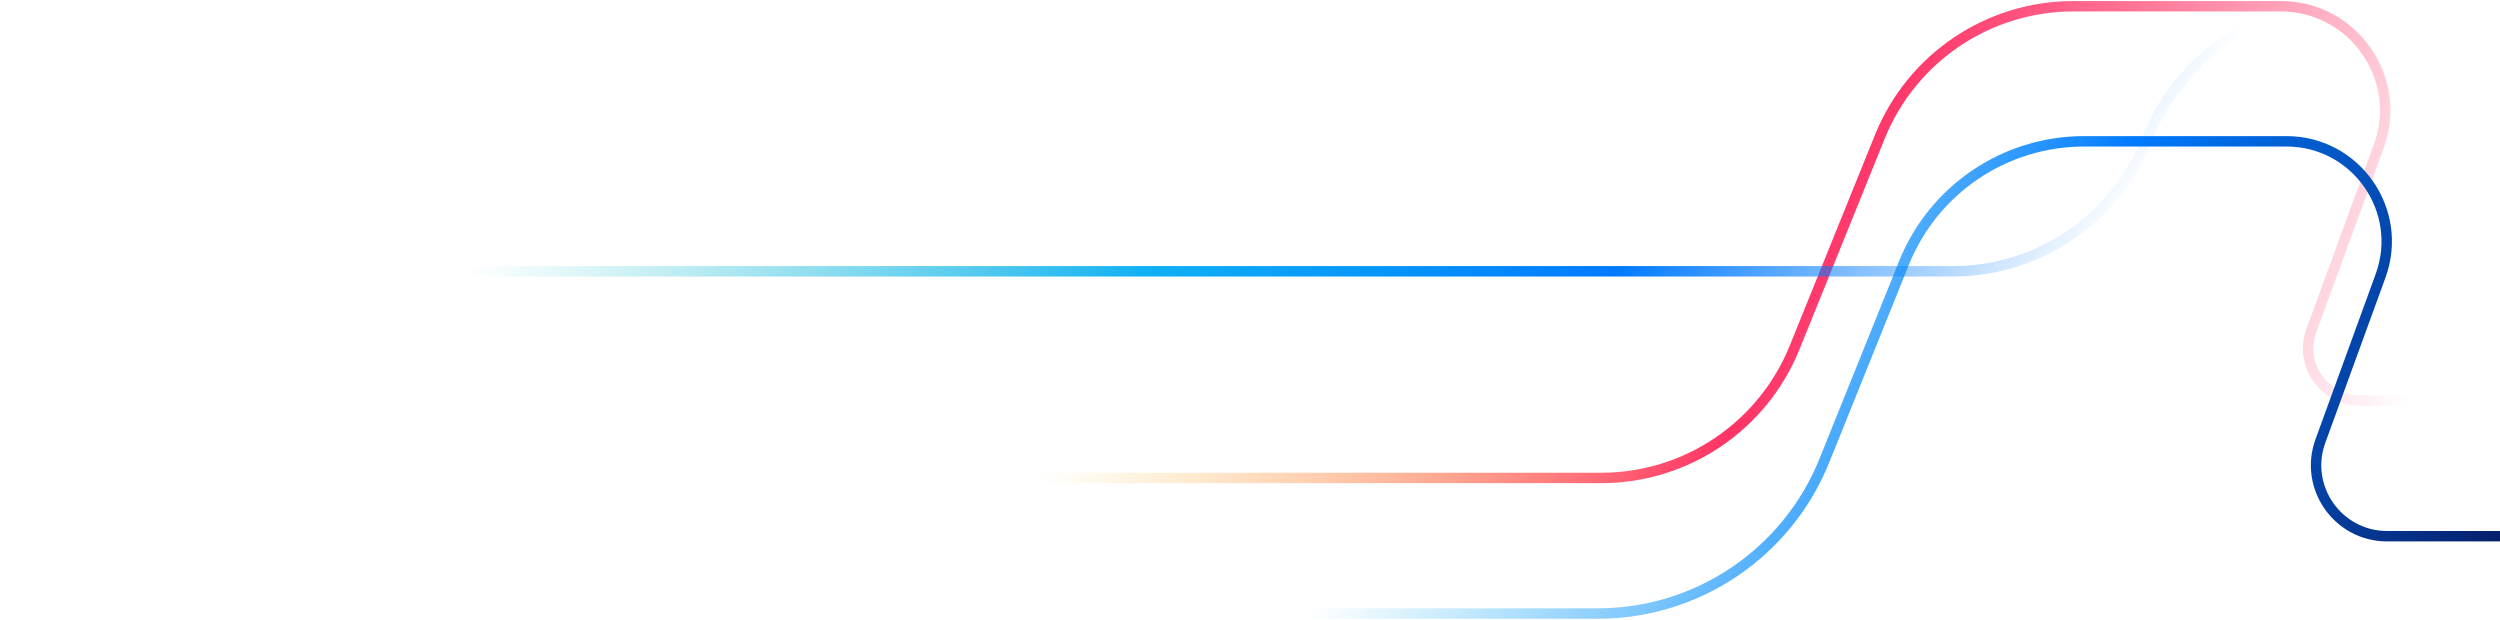 <svg width="1198" height="297" viewBox="0 0 1198 297" fill="none" xmlns="http://www.w3.org/2000/svg">
<path d="M498.75 229.031H767.28C808.033 229.031 844.71 204.301 859.987 166.52L900.832 65.512C916.11 27.731 952.786 3 993.539 3H1092.95C1127.69 3 1151.84 37.56 1139.9 70.186L1107.62 158.384C1101.65 174.697 1113.73 191.977 1131.1 191.977C1157.12 191.977 1179.1 191.977 1210.93 191.977" stroke="url(#paint0_linear_5138_4465)" stroke-width="5"/>
<path d="M0.75 130H935.826C976.566 130 1013.23 105.285 1028.52 67.521L1029.35 65.479C1044.63 27.715 1081.3 3 1122.04 3H1210.06C1244.81 3 1268.96 37.573 1257.01 70.201L1255.04 75.58C1249.06 91.894 1261.14 109.18 1278.51 109.18C1287.36 109.18 1296.45 109.18 1307.75 109.18" stroke="url(#paint1_linear_5138_4465)" stroke-width="5"/>
<path d="M508.75 294H765.705C813.442 294 856.392 264.998 874.23 220.718L912.398 125.971C926.576 90.775 960.716 67.722 998.661 67.722H1095.68C1129 67.722 1152.18 100.84 1140.78 132.149L1111.95 211.31C1103.87 233.487 1120.29 256.946 1143.9 256.946C1164.76 256.946 1184.43 256.946 1210.93 256.946" stroke="url(#paint2_linear_5138_4465)" stroke-width="5"/>
<defs>
<linearGradient id="paint0_linear_5138_4465" x1="1249.25" y1="-20.5" x2="714.945" y2="-257.795" gradientUnits="userSpaceOnUse">
<stop stop-color="#FF3366" stop-opacity="0"/>
<stop offset="0.499" stop-color="#FF3366"/>
<stop offset="1" stop-color="#FFC121" stop-opacity="0"/>
</linearGradient>
<linearGradient id="paint1_linear_5138_4465" x1="1081.25" y1="3" x2="539.242" y2="-351.75" gradientUnits="userSpaceOnUse">
<stop stop-color="#007AFF" stop-opacity="0"/>
<stop offset="0.288" stop-color="#007AFF"/>
<stop offset="0.579" stop-color="#0FB0F4"/>
<stop offset="1" stop-color="#39CCCC" stop-opacity="0"/>
</linearGradient>
<linearGradient id="paint2_linear_5138_4465" x1="1333.75" y1="39" x2="820.705" y2="-172.986" gradientUnits="userSpaceOnUse">
<stop stop-color="#070F52"/>
<stop offset="0.499" stop-color="#007AFF"/>
<stop offset="1" stop-color="#0FB0F4" stop-opacity="0"/>
</linearGradient>
</defs>
</svg>
